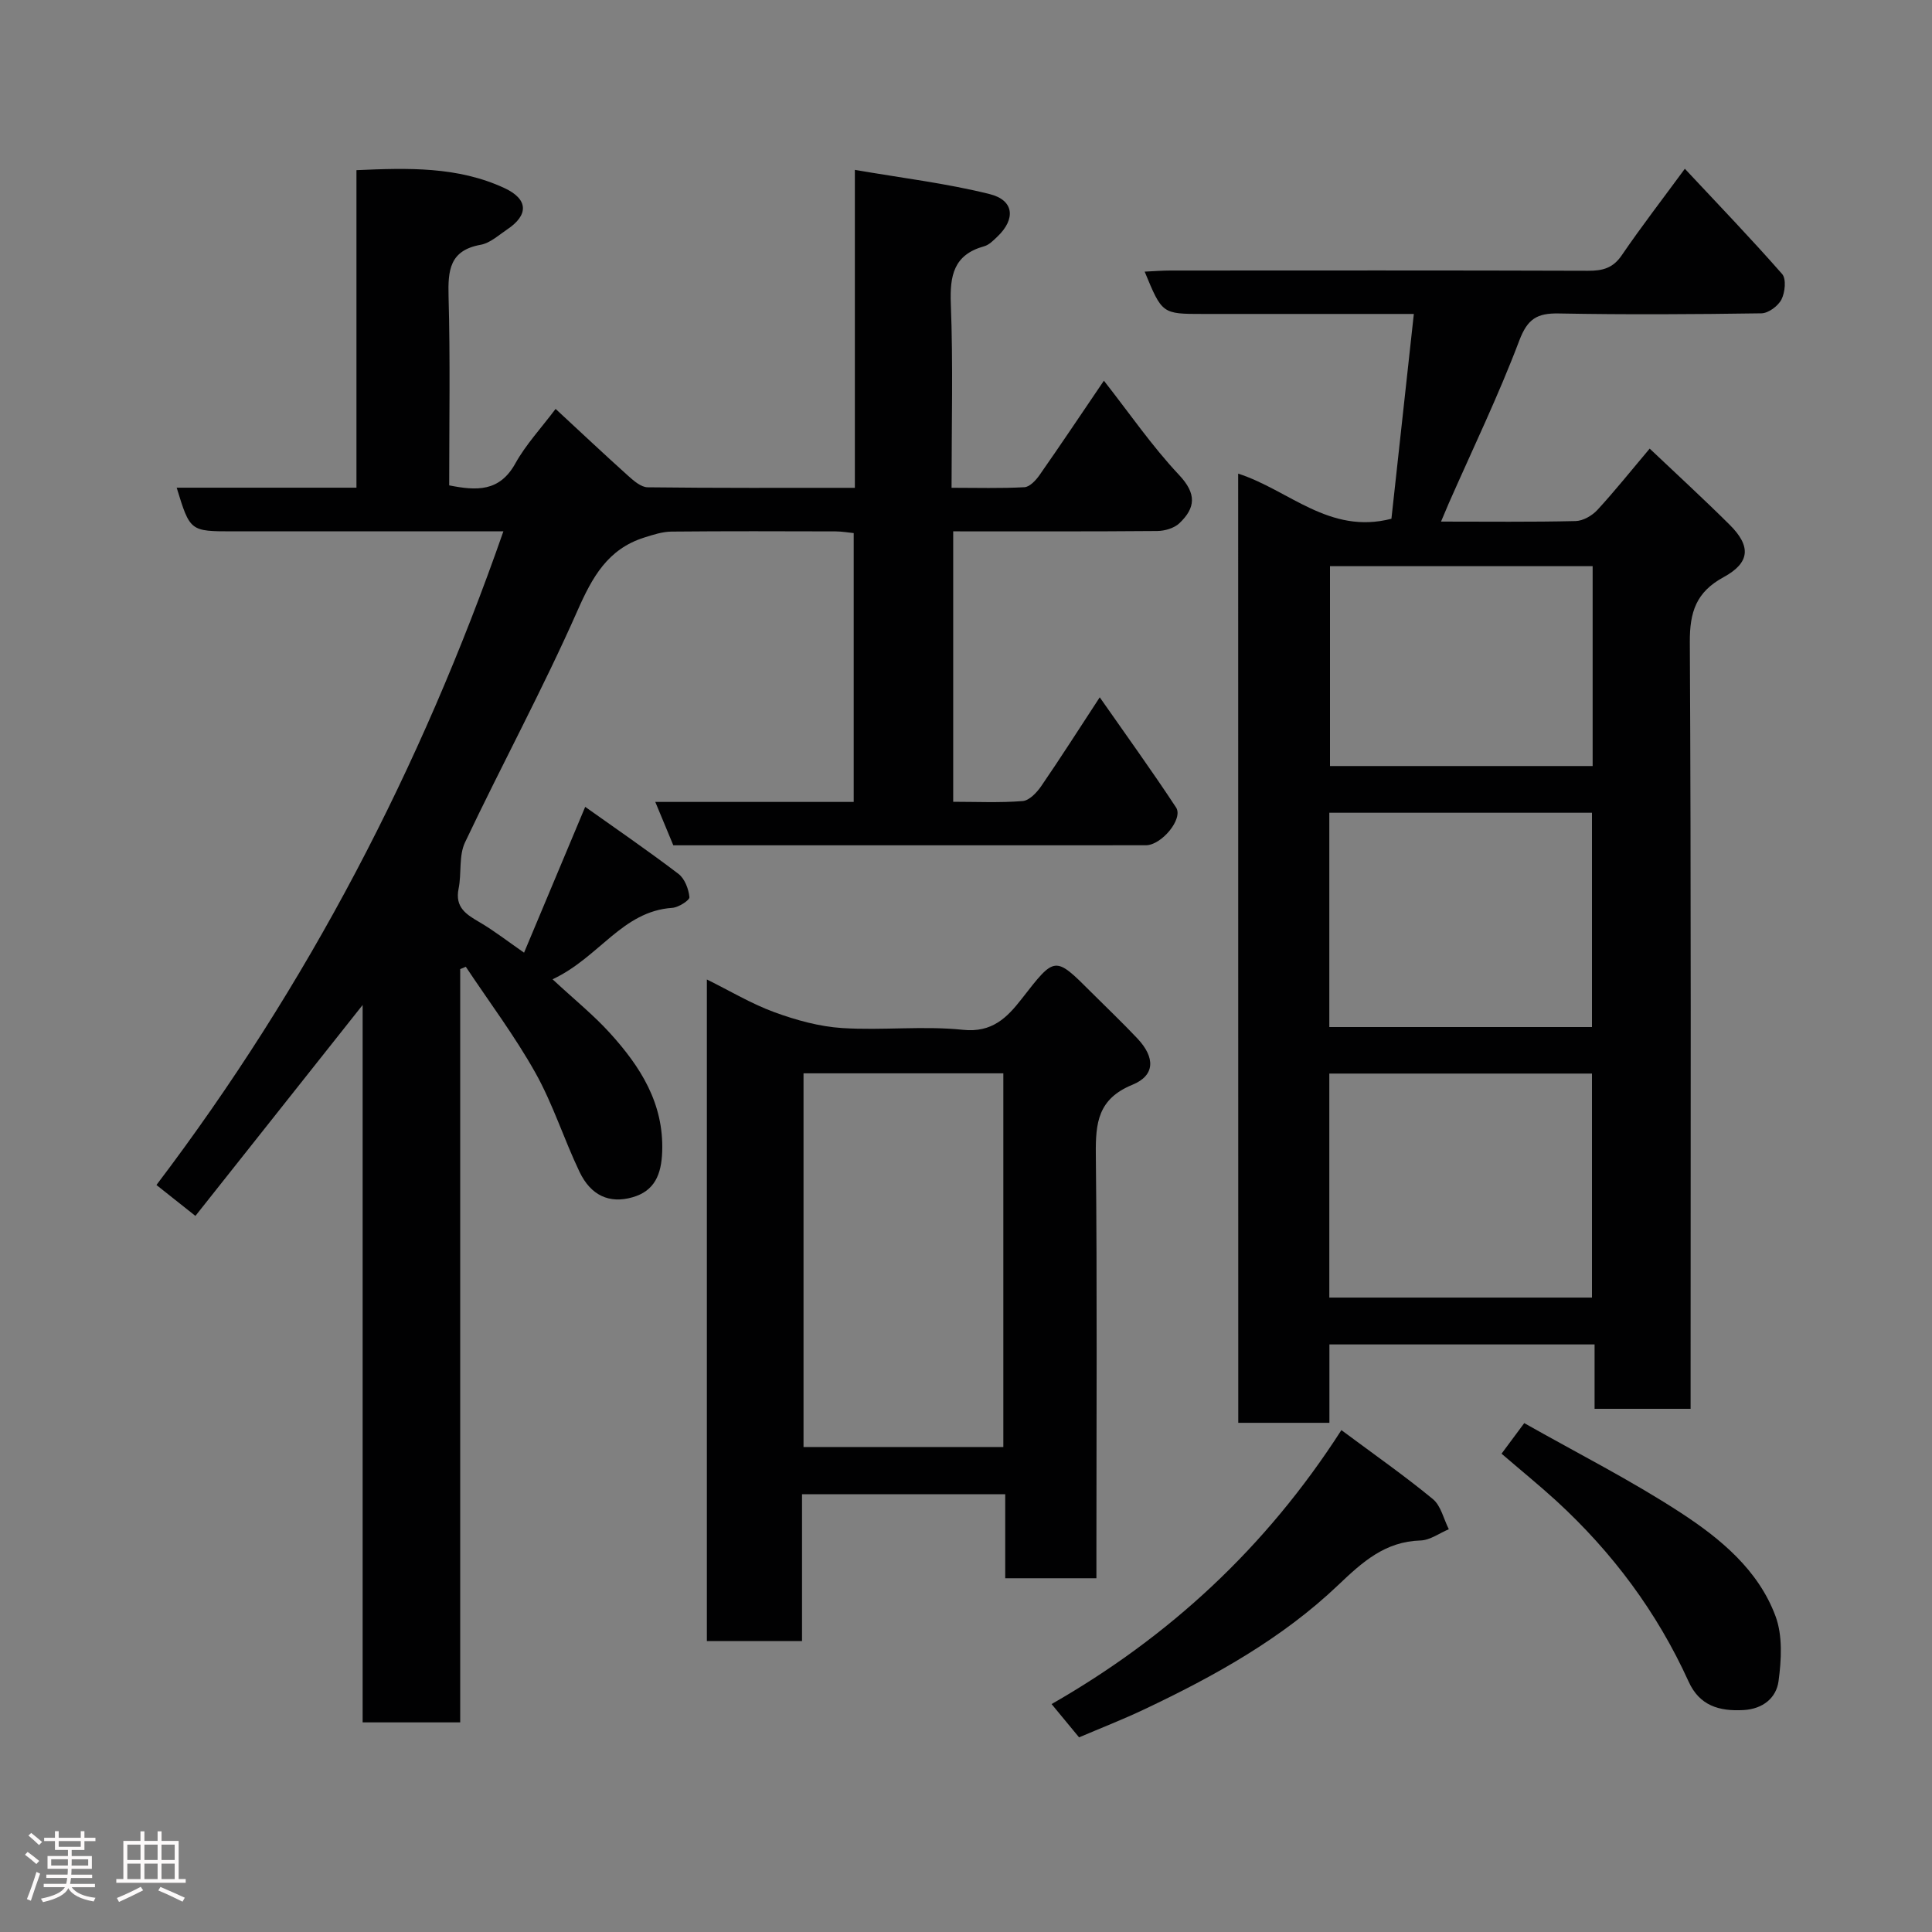 <svg enable-background="new 0 0 400 400" viewBox="0 0 400 400" xmlns="http://www.w3.org/2000/svg"><rect x="0" y="0" width="400" height="400" fill="#808080" stroke="none"/><path d="m5.17 384 .55-.58c.85.61 1.65 1.24 2.4 1.87l-.59.64c-.83-.73-1.62-1.38-2.36-1.93m1.22 9.53-.82-.34c.71-1.76 1.37-3.64 1.98-5.63.24.13.5.25.76.36-.6 1.67-1.24 3.54-1.92 5.61m-.5-13.5.57-.54c.56.44 1.31 1.06 2.26 1.87l-.64.64c-.68-.66-1.41-1.32-2.19-1.97m3.25.46h2.24v-1.36h.77v1.36h4.57v-1.36h.76v1.36h2.28v.69h-2.28v1.84h-2.64v1.26h4.18v2.64h-4.21c0 .45-.02.86-.05 1.21h4.32v.69h-4.38c-.04.34-.1.75-.19 1.22h5.15v.69h-4.82c.87 1.19 2.51 1.92 4.93 2.19-.17.31-.3.57-.37.76-2.77-.49-4.52-1.41-5.26-2.76-.56 1.26-2.3 2.23-5.24 2.9-.12-.24-.26-.48-.43-.72 2.73-.55 4.38-1.34 4.96-2.38h-4.38v-.69h4.65c.1-.38.17-.79.21-1.22h-4.32v-.69h4.4c.03-.34.05-.75.05-1.21h-4.2v-2.64h4.23v-1.26h-2.69v-1.84h-2.24zm1.46 4.46v1.29h3.45c.01-.4.02-.57.01-.53v-.32-.45h-3.46zm1.55-2.59h4.57v-1.19h-4.57zm6.11 2.59h-3.42v.77c-.02.19-.01.37-.02.53h3.44z" fill="#fcfafa"/><path d="m32.63 379.16h.82v1.98h3.54v7.89h1.46v.78h-14.37v-.78h1.46v-7.89h3.54v-1.98h.82v1.98h2.73zm-3.49 11.48.5.73c-1.61.82-3.28 1.63-5 2.41-.13-.27-.28-.55-.44-.82 1.75-.72 3.4-1.49 4.94-2.32m-2.78-5.55h2.73v-3.18h-2.73zm0 3.95h2.73v-3.2h-2.73zm3.54-3.95h2.73v-3.18h-2.73zm0 3.95h2.73v-3.2h-2.73zm7.89 4.68c-1.84-.92-3.51-1.7-5.02-2.32l.45-.73c1.89.8 3.57 1.55 5.04 2.23zm-1.62-11.81h-2.73v3.18h2.73zm-2.73 7.13h2.73v-3.2h-2.73z" fill="#fcfafa"/><g fill="#010102"><path d="m115.03 84.66c5.1 4.72 10.01 9.35 15.02 13.85 1.16 1.04 2.67 2.36 4.04 2.38 14.12.17 28.25.11 42.9.11 0-21.81 0-43.21 0-65.83 9.79 1.69 19.01 2.79 27.93 5.02 5.06 1.27 5.39 5.17 1.58 8.8-.82.78-1.72 1.72-2.75 2-6.3 1.75-7.12 6.05-6.89 11.95.48 12.45.15 24.94.15 38.05 5.24 0 10.18.15 15.09-.12 1.09-.06 2.36-1.42 3.11-2.49 4.39-6.28 8.65-12.65 13.34-19.56 5.25 6.68 9.94 13.53 15.56 19.51 3.67 3.9 3.43 6.81.06 10.01-1.08 1.02-3.01 1.58-4.56 1.6-13.97.12-27.95.07-42.26.07v55.99c4.83 0 9.63.23 14.38-.15 1.37-.11 2.92-1.75 3.83-3.07 3.96-5.77 7.72-11.67 12.13-18.41 5.52 7.91 10.83 15.25 15.8 22.81 1.54 2.34-3 7.81-6.23 7.82-21.49.02-42.99.01-64.48.01-10.99 0-21.98 0-33.38 0-1.15-2.78-2.31-5.56-3.73-8.98h41.08c0-18.74 0-37.01 0-55.66-1.19-.12-2.45-.34-3.72-.35-11.33-.03-22.66-.07-33.99.04-1.9.02-3.83.65-5.68 1.24-7.51 2.38-10.72 8.14-13.79 15.11-7.18 16.26-15.68 31.93-23.3 48.01-1.31 2.77-.68 6.4-1.32 9.55-.81 3.95 1.64 5.39 4.43 7.02 2.95 1.73 5.67 3.86 9.12 6.25 4.12-9.83 8.23-19.62 12.66-30.19 6.22 4.42 12.88 8.99 19.3 13.87 1.3.99 2.11 3.12 2.28 4.82.07.64-2.25 2.13-3.55 2.22-10.4.71-15.09 10.25-24.79 14.79 4.53 4.21 8.53 7.43 11.93 11.19 6.26 6.91 11.12 14.48 10.77 24.5-.17 4.71-1.55 8.14-6.17 9.45-4.79 1.36-8.6-.38-10.94-5.26-3.23-6.75-5.49-14-9.13-20.5-4.27-7.63-9.57-14.67-14.42-21.97-.39.16-.78.32-1.16.48v155.96c-6.82 0-13.21 0-20.2 0 0-49.19 0-98.52 0-148.53-11.79 14.87-23.01 29.03-34.62 43.67-2.86-2.27-5.25-4.17-8.07-6.4 31.31-41.28 54.74-86.31 71.83-135.33-13.5 0-26.48 0-39.45 0-5.5 0-11 0-16.5 0-8.92 0-8.92 0-11.69-9.04h37.22c0-21.96 0-43.56 0-65.74 10.67-.47 20.96-.78 30.62 3.7 4.99 2.31 5.06 5.59.57 8.58-1.76 1.18-3.52 2.82-5.48 3.17-6.47 1.16-6.78 5.35-6.64 10.74.36 12.95.13 25.93.13 39.07 5.65 1.12 10.41 1.38 13.69-4.53 2.18-3.92 5.34-7.31 8.34-11.3z"/><path d="m256.35 98.06c10.52 3.38 18.87 12.68 31.73 9.34 1.49-13.61 3.02-27.58 4.64-42.4-2.48 0-4.06 0-5.64 0-12.66 0-25.33 0-37.99 0-8.48 0-8.48 0-12.1-8.76 1.88-.09 3.6-.23 5.32-.23 28.83-.01 57.66-.05 86.49.05 3 .01 5.14-.53 6.96-3.2 4.05-5.93 8.44-11.62 13.07-17.92 6.76 7.23 13.62 14.36 20.14 21.79.89 1.01.61 3.8-.13 5.26-.69 1.36-2.7 2.86-4.16 2.88-13.99.21-28 .29-41.99.03-4.44-.08-6.43 1.1-8.13 5.59-4.32 11.42-9.65 22.46-14.58 33.65-.51 1.17-1 2.35-1.63 3.85 9.57 0 18.72.11 27.87-.11 1.55-.04 3.43-1.13 4.52-2.32 3.66-3.98 7.04-8.22 10.81-12.68 5.61 5.32 11.2 10.44 16.57 15.78 4.45 4.43 4.24 7.84-1.28 10.84-5.68 3.09-7.02 7.22-6.98 13.48.28 50.82.16 101.65.16 152.48v6.22c-6.73 0-13.12 0-19.88 0 0-4.43 0-8.7 0-13.33-18.42 0-36.47 0-54.9 0v16.23c-6.41 0-12.46 0-18.87 0-.02-65.26-.02-130.67-.02-196.52zm18.87 170.59h54.38c0-15.73 0-31.1 0-46.38-18.32 0-36.24 0-54.38 0zm0-56.01h54.38c0-15.07 0-29.78 0-44.37-18.32 0-36.24 0-54.38 0zm.14-95.42v41.38h54.38c0-13.99 0-27.58 0-41.38-18.19 0-36.11 0-54.38 0z"/><path d="m227 326.76c-6.65 0-12.58 0-18.88 0 0-5.83 0-11.44 0-17.4-14.08 0-27.8 0-42.07 0v30.4c-6.81 0-13.08 0-19.7 0 0-45.42 0-90.82 0-136.97 4.76 2.35 9.19 5.02 13.96 6.77 4.51 1.65 9.34 2.99 14.1 3.29 8.3.52 16.72-.5 24.96.36 6.06.64 9.16-2.57 12.13-6.37 6.95-8.92 6.83-9.01 14.47-1.37 3.18 3.18 6.45 6.28 9.53 9.55 3.68 3.92 3.69 7.63-1.05 9.57-7.12 2.91-7.64 7.86-7.57 14.41.29 27.49.12 54.98.12 82.47zm-60.64-104.54v77.37h41.37c0-25.99 0-51.57 0-77.37-13.86 0-27.45 0-41.37 0z"/><path d="m277.72 296.09c6.77 5.04 13.04 9.42 18.93 14.27 1.68 1.38 2.24 4.13 3.31 6.25-1.95.82-3.88 2.27-5.86 2.33-7.34.22-12 4.43-17.02 9.21-11.68 11.13-25.71 18.91-40.23 25.78-4.39 2.08-8.92 3.84-13.44 5.77-1.78-2.16-3.55-4.29-5.69-6.89 24.27-13.89 44.32-32.31 60-56.72z"/><path d="m310.88 300.97c1.48-2 2.92-3.93 4.7-6.33 10.97 6.21 22.02 11.8 32.34 18.52 8.24 5.37 16.13 11.86 19.69 21.47 1.49 4.03 1.21 9.02.62 13.42-.46 3.44-3.18 5.77-7.25 6-5.06.28-9.11-.91-11.37-5.89-6.54-14.4-15.81-26.81-27.44-37.47-3.51-3.2-7.2-6.2-11.29-9.72z"/></g></svg>